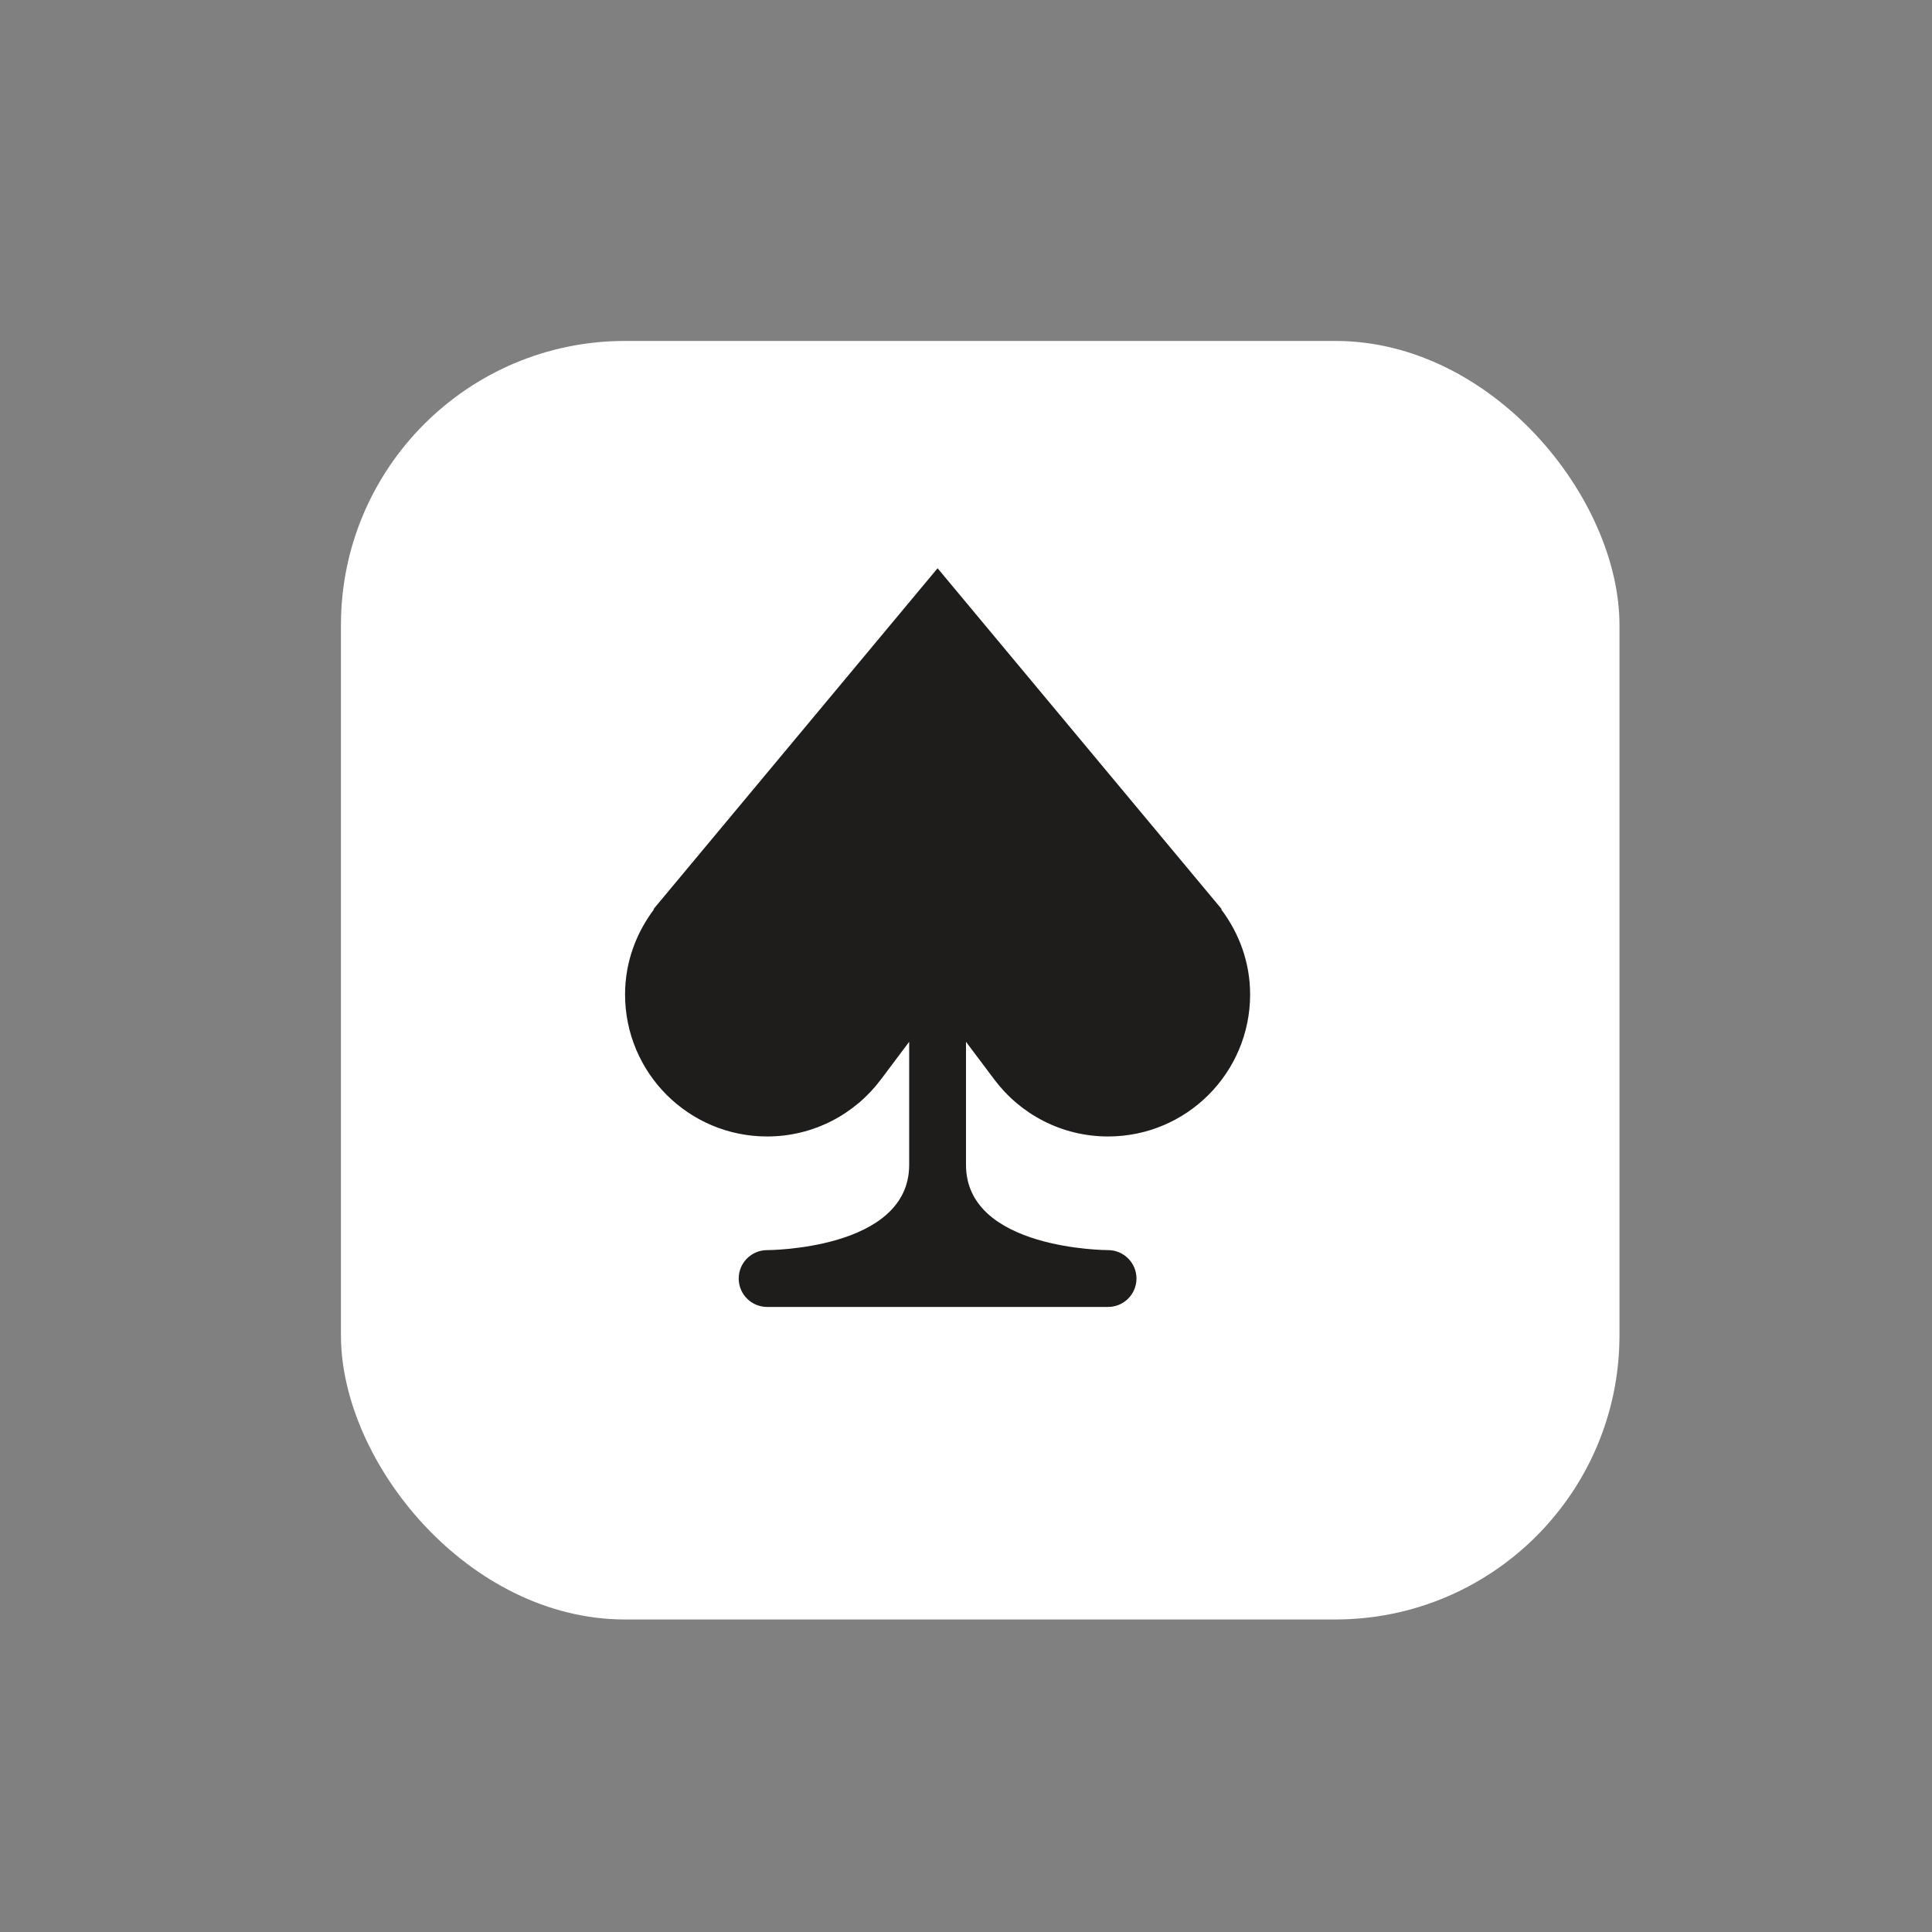 <svg xmlns="http://www.w3.org/2000/svg" viewBox="0 0 34 34" height="34" width="34"><rect x="0" y="0" width="34" height="34" fill="#808080" stroke="none"/><title>casino.svg</title><rect fill="none" x="0" y="0" width="34" height="34"></rect><rect x="6" y="6" width="22.5" height="22.5" rx="5" ry="5" fill="#ffffff"></rect><path fill="#1f1c1c" transform="translate(9 9)" d="M8.5,10c0.456,0.607,1.182,1,2,1c1.381,0,2.5-1.119,2.5-2.5c0-0.564-0.194-1.079-0.509-1.497L12.5,7l-5-6l-5,6
	l0.009,0.003C2.194,7.421,2,7.936,2,8.5C2,9.881,3.119,11,4.5,11c0.818,0,1.544-0.393,2-1
	C6.6,9.867,6.79,9.614,7,9.334V11.5C7,13,4.5,13,4.5,13C4.224,13,4,13.224,4,13.5C4,13.776,4.224,14,4.5,14H7h1h2.5
	c0.276,0,0.5-0.224,0.5-0.5c0-0.276-0.224-0.5-0.5-0.5c0,0-2.5,0-2.5-1.5V9.334C8.21,9.614,8.4,9.867,8.5,10z"></path></svg>